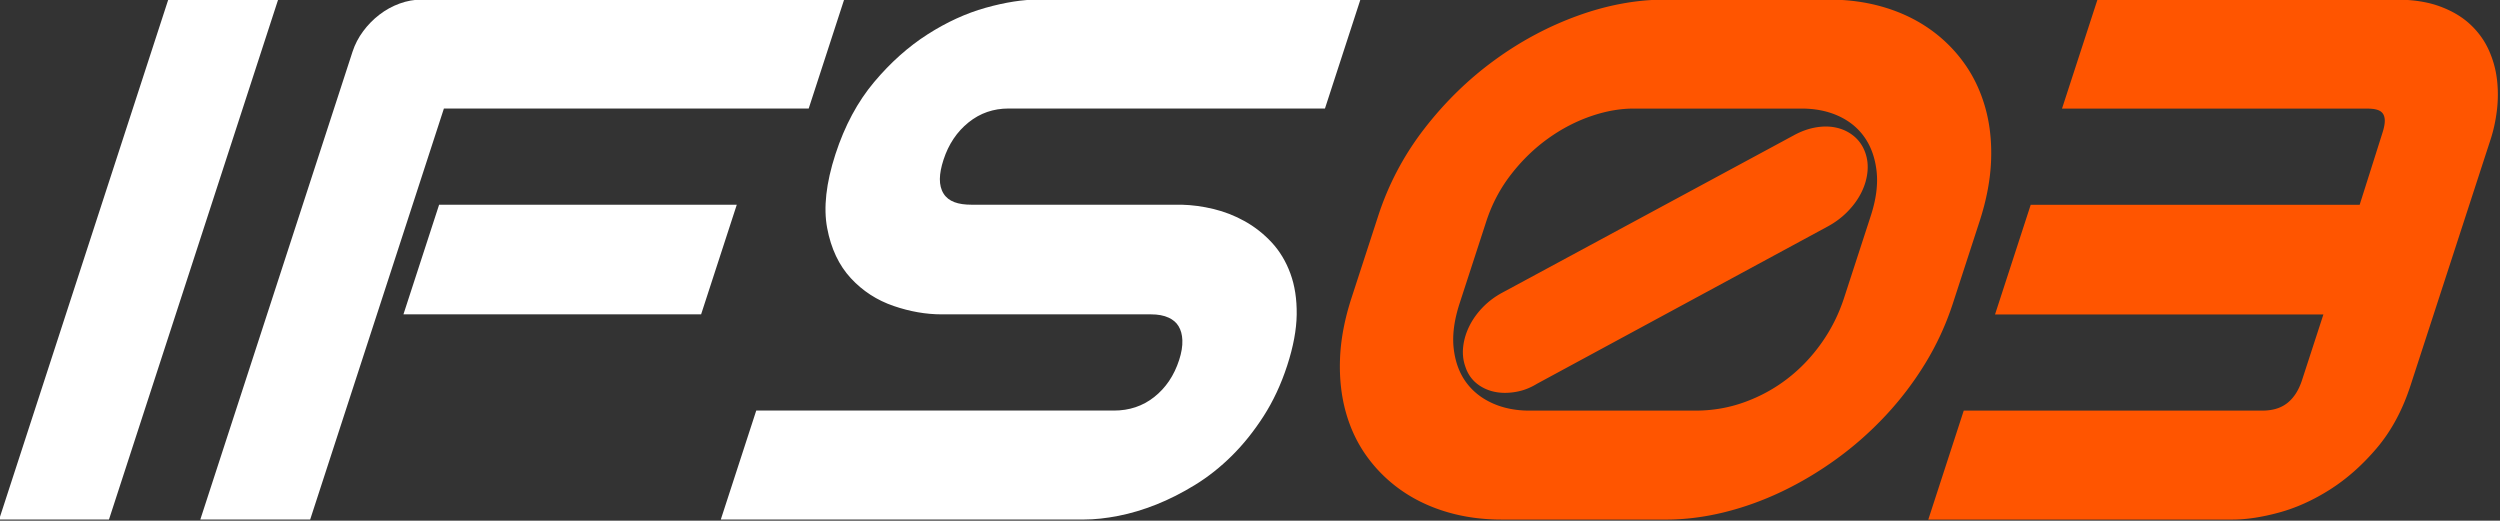<svg xmlns="http://www.w3.org/2000/svg" xml:space="preserve" style="fill-rule:evenodd;clip-rule:evenodd;stroke-linejoin:round;stroke-miterlimit:2" viewBox="0 0 1839 383"><rect x="0" y="0" width="1839" height="383" fill="#333333" stroke="none"/><path d="M805.892 893.265q0 25.782-6.591 48.78t-18.604 42.627q-12.012 19.631-28.418 35.158c-10.937 10.35-22.9 19.19-35.888 26.51-12.989 7.33-26.807 12.94-41.456 16.85a173.5 173.5 0 0 1-44.824 5.86H492.709c-15.43 0-30.469-1.96-45.117-5.86-14.649-3.91-28.467-9.52-41.455-16.85-12.989-7.32-24.952-16.16-35.889-26.51q-16.406-15.527-28.272-35.158-11.865-19.629-18.457-42.627-6.591-22.998-6.591-48.78v-68.554q0-38.671 14.502-70.899 14.502-32.226 38.818-55.517t56.103-36.328q31.788-13.038 66.358-13.037h137.402q22.852 0 44.824 5.859 21.973 5.859 41.456 16.846 19.482 10.986 35.888 26.513t28.418 35.157q12.012 19.628 18.604 42.626t6.591 48.78zm-76.757-68.554q0-22.559-8.203-41.016-8.204-18.457-21.827-31.64-13.623-13.185-31.494-20.215-17.871-7.032-37.5-6.739H492.709q-19.043-.293-37.061 6.592-18.017 6.885-31.933 19.922t-22.266 31.641-8.349 41.455v68.554q0 22.852 8.203 41.309t21.972 31.494 31.787 20.069q18.018 7.03 37.647 6.738h137.402q22.558 0 40.869-7.471 18.31-7.47 31.202-20.654 12.89-13.183 19.921-31.494 7.032-18.31 7.032-39.991zm-35.988-52.735q4.395 6.446 5.86 13.916 1.464 7.471 0 14.649-1.465 7.177-5.713 13.476t-10.987 10.694L481.968 956.254q-4.98 3.809-10.254 5.273a40.3 40.3 0 0 1-10.84 1.465q-9.375 0-17.871-4.395T429.233 946q-4.394-6.446-5.859-13.916t-.146-14.649q1.317-7.178 5.419-13.476t10.84-10.694l200.926-131.543q6.445-4.393 13.916-5.859 7.47-1.464 14.648 0 7.178 1.465 13.477 5.567t10.693 10.546" style="fill:#f50;fill-rule:nonzero" transform="matrix(.879 0 -.286 .879 977.372 -564.088)"/><path d="M627.672 641.422c15.982 0 31.659 2.062 47.026 6.16 15.531 4.142 30.18 10.109 43.951 17.874q20.763 11.71 38.249 28.259c11.674 11.049 21.795 23.551 30.343 37.518 8.451 13.811 15.017 28.805 19.655 44.986 4.578 15.969 6.891 32.91 6.891 50.812v68.554q0 26.626-6.809 50.377-6.78 23.653-19.134 43.843c-8.224 13.435-17.954 25.475-29.187 36.105q-16.838 15.93-36.834 27.21c-13.387 7.55-27.631 13.33-42.729 17.36-15.209 4.05-30.726 6.07-46.543 6.07H495.148c-16.181 0-31.956-2.06-47.319-6.16-15.531-4.14-30.18-10.1-43.95-17.87q-20.765-11.715-38.25-28.26c-11.689-11.06-21.772-23.58-30.226-37.567-8.339-13.795-14.846-28.772-19.479-44.936-4.577-15.969-6.89-32.909-6.89-50.812v-68.554q0-39.916 14.967-73.177c9.923-22.053 23.209-41.044 39.849-56.982 16.657-15.955 35.877-28.394 57.653-37.325 21.957-9.005 44.887-13.485 68.766-13.485zm0 420.118c14.651 0 29.017-1.89 43.105-5.64 14.199-3.79 27.592-9.24 40.181-16.34 12.647-7.13 24.293-15.73 34.943-25.81 10.642-10.08 19.858-21.479 27.649-34.211q11.67-19.07 18.073-41.411 6.376-22.245 6.375-47.183v-68.554c0-16.473-2.081-32.052-6.293-46.747-4.151-14.483-9.987-27.907-17.551-40.268-7.469-12.205-16.293-23.14-26.493-32.794q-15.328-14.506-33.529-24.769c-12.205-6.883-25.193-12.146-38.959-15.817-13.93-3.715-28.135-5.559-42.622-5.559H495.148c-22.214 0-43.522 4.212-63.948 12.589-20.607 8.452-38.789 20.232-54.554 35.331-15.782 15.117-28.375 33.137-37.788 54.054q-14.036 31.19-14.036 68.62v68.554c0 16.473 2.081 32.053 6.293 46.747 4.156 14.501 9.954 27.942 17.435 40.318 7.366 12.186 16.131 23.1 26.317 32.74 10.218 9.68 21.394 17.93 33.528 24.77 12.206 6.89 25.193 12.15 38.959 15.82 13.935 3.72 28.238 5.56 42.915 5.56zm109.357-234.509c0-16.213-3.037-30.962-8.932-44.227-6.069-13.655-14.197-25.336-24.275-35.089-10.197-9.868-21.971-17.456-35.347-22.719-12.997-5.113-26.639-7.615-40.914-7.402H490.269c-13.397-.207-26.56 2.105-39.346 6.991-12.625 4.824-23.818 11.797-33.569 20.932-9.72 9.106-17.504 20.15-23.336 33.144-5.872 13.084-8.813 27.659-8.813 43.73v68.554c0 16.415 3.04 31.262 8.932 44.52 6.088 13.698 14.299 25.36 24.518 35.035 10.276 9.729 22.125 17.244 35.571 22.491 13.091 5.108 26.773 7.609 41.034 7.389h137.291q23.883-.001 43.269-7.913 19.29-7.87 32.868-21.762c9.035-9.24 16.023-20.273 20.951-33.107q7.389-19.237 7.39-42.013zM627.672 985.367c14.155 0 26.979-2.339 38.469-7.026q17.332-7.07 29.534-19.547c8.152-8.337 14.446-18.3 18.893-29.88q6.674-17.385 6.673-37.969v-68.554c0-13.866-2.433-26.46-7.475-37.805-4.868-10.955-11.291-20.367-19.377-28.192-7.968-7.71-17.189-13.598-27.641-17.711-10.832-4.261-22.189-6.252-34.142-6.074l-137.574-.001c-11.877-.183-23.421 1.9-34.658 6.193-11.399 4.356-21.494 10.664-30.298 18.912-8.835 8.277-15.895 18.326-21.196 30.137-5.261 11.721-7.886 24.783-7.886 39.181v68.554c0 14.055 2.429 26.746 7.474 38.098 4.85 10.912 11.287 20.246 19.428 27.954 8.083 7.653 17.425 13.518 28.003 17.645 10.933 4.267 22.348 6.264 34.315 6.085zm-204.816-37.034c-3.596-5.32-6.033-11.054-7.24-17.209-1.139-5.81-1.212-11.51-.186-17.092.998-5.436 3.035-10.547 6.141-15.317 3.082-4.734 7.147-8.759 12.203-12.056 0 0 200.926-131.543 200.85-131.492 4.919-3.354 10.243-5.569 15.945-6.687 5.988-1.174 11.875-1.126 17.628.049 6.094 1.243 11.81 3.63 17.157 7.112 5.507 3.586 10.202 8.177 14.044 13.812 3.664 5.373 6.145 11.17 7.367 17.399 1.146 5.846 1.165 11.583.019 17.199-1.106 5.42-3.248 10.517-6.455 15.273-3.176 4.71-7.278 8.712-12.303 11.99L487.807 962.778c-3.839 2.909-7.813 4.896-11.876 6.024-4.091 1.137-8.299 1.698-12.618 1.698-7.763 0-15.167-1.887-22.202-5.527-7.497-3.877-13.595-9.411-18.255-16.64m240.396-185.681a32 32 0 0 0-5.163.594c-4.259.836-8.212 2.527-11.925 5.058L445.193 899.877c-3.921 2.557-7.082 5.661-9.469 9.326-2.363 3.628-3.939 7.501-4.699 11.636-.732 3.988-.707 8.053.107 12.204.732 3.733 2.157 7.213 4.437 10.557l.08.125c2.366 3.68 5.435 6.525 9.246 8.497 4.293 2.22 8.803 3.262 13.54 3.262 3.103 0 6.121-.415 9.061-1.232 2.913-.809 5.72-2.297 8.47-4.4l.137-.105L676.602 818.1c3.946-2.574 7.169-5.7 9.657-9.39 2.456-3.642 4.124-7.529 4.971-11.68.806-3.953.826-7.982.019-12.097a27.8 27.8 0 0 0-4.353-10.433l-.383-.549c-1.94-2.713-4.248-4.968-6.959-6.733a28.1 28.1 0 0 0-9.797-4.02 28 28 0 0 0-5.775-.56z" style="fill:#f50" transform="matrix(.879 0 -.286 .879 977.372 -564.088)"/><path d="M1211.23 962.113c0 19.727-3.56 36.377-10.69 49.947-7.13 13.58-16.02 24.61-26.66 33.11-10.65 8.5-22.22 14.6-34.72 18.31s-24.12 5.57-34.86 5.57H859.963v-76.175H1104.3c10.35 0 18.02-2.637 23-7.91q7.47-7.91 7.47-22.852v-64.746H859.963v-76.758h274.807v-64.16c0-20.898-10.16-31.348-30.47-31.348H859.963V648.93H1104.3c13.08 0 24.8 1.66 35.15 4.98 10.36 3.32 19.49 7.764 27.4 13.33s14.7 11.963 20.36 19.19q8.49 10.839 13.77 22.705c3.51 7.91 6.1 15.918 7.76 24.023q2.49 12.158 2.49 22.705z" style="fill:#f50;fill-rule:nonzero" transform="matrix(.879 0 -.286 .879 977.372 -564.088)"/><path d="M1101.86 641.422c14.08 0 26.69 1.848 37.83 5.42 11.5 3.688 21.63 8.669 30.42 14.852 8.9 6.265 16.53 13.471 22.91 21.604q9.33 11.91 15.12 24.946c3.78 8.498 6.56 17.101 8.35 25.809q2.64 12.922 2.64 24.13v206.25c0 20.739-3.8 38.227-11.29 52.497-7.45 14.18-16.76 25.7-27.88 34.58-11.18 8.92-23.35 15.32-36.48 19.22-13.17 3.91-25.43 5.82-36.74 5.82H852.069v-91.183h249.791c8.45 0 14.81-1.995 18.88-6.3 4.18-4.431 6.13-10.905 6.13-19.274v-54.918H852.069v-91.774l275.291.008c-.01-1.163-.49-60.582-.54-61.745-.21-5.398-1.14-13.648-8.37-16.931-1.21-.554-2.47-.915-3.7-1.169-2.3-.477-4.54-.583-6.75-.644l-1.26-.011H852.069v-91.187zm4.88 15.015H867.857v61.157h234.003l1.25.012c4.07.125 8.22.554 12.47 1.723 2.84.78 5.69 1.877 8.42 3.372a34.7 34.7 0 0 1 5.44 3.683c10.72 8.86 13.22 22.038 13.22 32.385v69.348H867.857v61.742h274.803v74.574c-.1 12.276-3.66 23.667-13.11 30.097-2.32 1.572-4.92 2.811-7.72 3.724-4.64 1.512-9.77 2.086-15.09 2.126H867.857v61.16h234.003c10.17 0 21.15-1.79 32.99-5.31 11.86-3.52 22.84-9.33 32.95-17.4 10.16-8.11 18.63-18.67 25.44-31.63 6.76-12.876 10.1-28.693 10.1-47.407v-206.25c0-6.589-.79-13.684-2.34-21.28-1.54-7.503-3.93-14.915-7.19-22.237-3.17-7.13-7.3-13.952-12.41-20.465-4.95-6.32-10.89-11.907-17.81-16.775-7.03-4.949-15.17-8.855-24.37-11.808-9.57-3.069-20.39-4.541-32.48-4.541" style="fill:#f50" transform="matrix(.879 0 -.286 .879 977.372 -564.088)"/><path d="M1791.65 1056.05c0 15.04-1.9 28.56-5.71 40.57-3.81 12.02-8.84 22.61-15.09 31.79s-13.57 16.99-21.97 23.44c-8.4 6.44-17.09 11.72-26.07 15.82-8.99 4.1-18.12 7.13-27.4 9.08-9.27 1.95-18.01 2.93-26.22 2.93h-293.84v-76.17h293.84c14.65 0 26.03-4.3 34.13-12.89 8.11-8.6 12.16-20.12 12.16-34.57 0-7.03-1.07-13.48-3.22-19.34s-5.22-10.94-9.23-15.23c-4-4.3-8.89-7.62-14.65-9.96-5.76-2.35-12.15-3.52-19.19-3.52H1494c-12.31 0-25.59-2.2-39.85-6.59-14.25-4.395-27.49-11.475-39.69-21.241-12.21-9.766-22.37-22.559-30.47-38.379-8.11-15.82-12.16-35.156-12.16-58.008 0-22.851 4.05-42.138 12.16-57.861 8.1-15.723 18.26-28.516 30.47-38.379 12.2-9.863 25.44-16.992 39.69-21.387 14.26-4.394 27.54-6.592 39.85-6.592h259.28v76.172H1494q-21.675 0-33.84 13.184c-8.1 8.789-12.16 20.41-12.16 34.863 0 14.649 4.06 26.221 12.16 34.717q12.165 12.744 33.84 12.744h175.78q12.3.293 26.07 3.369c9.18 2.051 18.31 5.225 27.4 9.522q13.62 6.446 25.92 16.26c8.21 6.542 15.48 14.404 21.83 23.583 6.35 9.18 11.38 19.723 15.09 31.643 3.71 11.91 5.56 25.39 5.56 40.43" style="fill:#fff;fill-rule:nonzero" transform="matrix(.879 0 -.286 .879 -332.253 -661.383)"/><path d="M1761.16 752.063v91.172h-264.73c-12.67 0-22.57 3.83-29.68 11.535-7.27 7.891-10.86 18.353-10.86 31.33 0 11.981 2.69 21.456 9.32 28.405 6.3 6.602 15.12 9.238 26.35 9.238h175.2s.58 0 .76.002c8.72.208 17.96 1.396 27.72 3.576 9.9 2.211 19.75 5.633 29.54 10.266q14.835 7.017 28.23 17.702c9.09 7.247 17.16 15.94 24.19 26.107 6.89 9.96 12.39 21.394 16.42 34.324 3.91 12.56 5.92 26.79 5.92 42.65 0 15.68-2 29.78-5.97 42.31-3.96 12.49-9.2 23.5-15.7 33.05-6.54 9.6-14.2 17.77-22.99 24.51-8.71 6.68-17.72 12.14-27.04 16.4-9.37 4.28-18.9 7.43-28.58 9.47-9.78 2.06-18.99 3.07-27.63 3.07h-304.17v-91.17h299.3c12.86 0 22.89-3.73 30.01-11.28 7.26-7.7 10.83-18.05 10.83-31 0-6.08-.87-11.64-2.73-16.7-1.64-4.48-3.93-8.38-6.99-11.66-2.85-3.07-6.36-5.39-10.47-7.06-4.74-1.93-10-2.81-15.78-2.81h-175.2c-13.09 0-27.23-2.32-42.4-7-15.6-4.8-30.07-12.555-43.42-23.238-13.41-10.722-24.65-24.72-33.54-42.09-8.62-16.824-13.13-37.407-13.13-61.707 0-23.851 4.28-43.96 12.74-60.37 8.42-16.339 19-29.62 31.68-39.87 12.74-10.289 26.55-17.708 41.43-22.292 14.94-4.605 28.87-6.87 41.77-6.87zm-15.77 15h-248.96c-11.71 0-24.33 2.131-37.91 6.314-13.64 4.205-26.29 11.044-37.97 20.482-11.72 9.476-21.46 21.782-29.25 36.887-7.75 15.036-11.58 33.501-11.58 55.354 0 21.403 3.6 39.491 11.19 54.308 7.31 14.271 16.39 25.859 27.4 34.668 11.06 8.848 23.05 15.256 35.97 19.238 13.34 4.111 25.77 6.186 37.28 6.186h175.2c8.28 0 15.82 1.47 22.6 4.23 7.41 3.01 13.67 7.33 18.82 12.86 4.95 5.31 8.82 11.57 11.47 18.81 2.44 6.65 3.72 13.98 3.72 21.97 0 15.96-4.54 28.65-13.49 38.14-9.09 9.64-21.82 14.5-38.25 14.5h-288.4v61.17h283.53c7.76 0 16.03-.94 24.81-2.79 8.88-1.87 17.61-4.77 26.2-8.69 8.65-3.95 17.02-9.04 25.11-15.24 8.01-6.15 15-13.61 20.96-22.37 6-8.81 10.82-18.99 14.47-30.52 3.65-11.49 5.46-24.45 5.46-38.84 0-14.22-1.71-26.95-5.21-38.21-3.4-10.9-7.95-20.562-13.76-28.961-5.67-8.193-12.14-15.222-19.46-21.061-7.48-5.962-15.35-10.903-23.63-14.818-8.37-3.96-16.78-6.886-25.24-8.776-8.6-1.922-16.75-2.98-24.25-3.161h-175.79c-17.68 0-31.4-5.855-41.32-16.25-9.58-10.046-14.99-23.708-14.99-41.028 0-15.93 4.51-28.71 13.45-38.397 9.1-9.873 21.76-14.833 37.99-14.833h253.83z" style="fill:#fff" transform="matrix(.879 0 -.286 .879 -332.253 -661.383)"/><path d="M1310.44 1008h-233.35v-76.757h233.35zm33.98-172.265h-305.27v343.945h-76.175V797.942q0-7.91 2.929-14.941 2.93-7.032 8.057-12.305t12.158-8.203q7.033-2.93 15.231-2.93h343.07z" style="fill:#fff;fill-rule:nonzero" transform="matrix(.879 0 -.286 .879 -352.633 -661.383)"/><path d="M1352.31 843.235h-305.28v343.945h-91.941V795.625c0-6.031 1.106-11.731 3.34-17.092q3.281-7.872 9.023-13.777 5.818-5.981 13.796-9.304c5.435-2.264 11.327-3.389 17.669-3.389h353.393zm-348.52-76.172c-19.453.221-32.715 14.981-32.929 33.197v371.92h60.399V828.235h305.27v-61.172zm314.53 248.437v-91.757h-249.11v91.757zm-233.34-76.757v61.757h217.57v-61.757z" style="fill:#fff" transform="matrix(.879 0 -.286 .879 -352.633 -661.383)"/><path d="M815.74 759.563h76.172v420.117H815.74z" style="fill:#fff;fill-rule:nonzero" transform="matrix(.879 0 -.286 .879 -371.223 -661.383)"/><path d="M899.798 1187.18h-91.944V752.063h91.944zm-76.172-420.117v405.117h60.4V767.063z" style="fill:#fff" transform="matrix(.879 0 -.286 .879 -371.223 -661.383)"/></svg>